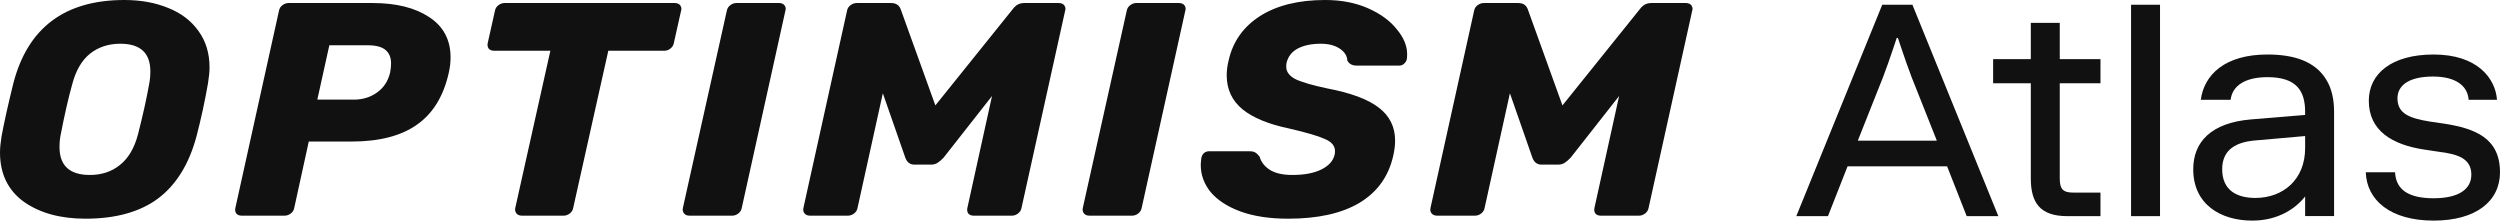 <svg width="136" height="12" viewBox="0 0 136 12" fill="none" xmlns="http://www.w3.org/2000/svg">
<path d="M9.143 0.43C8.443 0.143 7.651 0 6.767 0C3.518 0 1.504 1.515 0.723 4.544C0.448 5.657 0.235 6.61 0.086 7.403C0.029 7.755 0 8.053 0 8.295C0 9.452 0.43 10.344 1.291 10.972C2.164 11.589 3.283 11.897 4.649 11.897C6.302 11.897 7.622 11.528 8.61 10.79C9.597 10.041 10.291 8.912 10.693 7.403C10.934 6.477 11.141 5.525 11.313 4.544C11.37 4.192 11.399 3.9 11.399 3.668C11.399 2.897 11.198 2.236 10.796 1.685C10.395 1.124 9.844 0.705 9.143 0.43ZM8.11 4.594C7.973 5.365 7.772 6.268 7.508 7.304C7.312 8.053 6.985 8.609 6.526 8.973C6.078 9.336 5.533 9.518 4.89 9.518C3.788 9.518 3.237 9.011 3.237 7.998C3.237 7.755 3.26 7.524 3.306 7.304C3.513 6.235 3.719 5.332 3.926 4.594C4.121 3.845 4.443 3.288 4.89 2.925C5.349 2.561 5.9 2.379 6.543 2.379C7.634 2.379 8.179 2.881 8.179 3.883C8.179 4.126 8.156 4.362 8.11 4.594ZM23.34 0.925C22.571 0.419 21.549 0.165 20.275 0.165H15.695C15.58 0.165 15.471 0.204 15.368 0.281C15.264 0.358 15.201 0.457 15.178 0.578L12.802 11.319C12.779 11.429 12.796 11.528 12.854 11.616C12.922 11.694 13.02 11.732 13.146 11.732H15.488C15.603 11.732 15.712 11.694 15.815 11.616C15.919 11.539 15.982 11.44 16.005 11.319L16.797 7.7H19.122C20.625 7.7 21.808 7.397 22.669 6.791C23.541 6.186 24.121 5.249 24.408 3.982C24.477 3.685 24.511 3.398 24.511 3.123C24.511 2.165 24.121 1.432 23.34 0.925ZM21.222 3.949C21.108 4.423 20.866 4.786 20.499 5.04C20.143 5.293 19.724 5.42 19.242 5.42H17.262L17.916 2.462H19.982C20.453 2.462 20.786 2.55 20.981 2.726C21.176 2.892 21.274 3.134 21.274 3.454C21.274 3.597 21.257 3.762 21.222 3.949ZM37 0.281C37.046 0.347 37.069 0.413 37.069 0.479C37.069 0.512 37.063 0.545 37.052 0.578L36.656 2.346C36.633 2.468 36.57 2.567 36.467 2.644C36.375 2.721 36.266 2.76 36.139 2.76H33.092L31.18 11.319C31.157 11.44 31.094 11.539 30.991 11.616C30.888 11.694 30.779 11.732 30.664 11.732H28.391C28.265 11.732 28.167 11.694 28.098 11.616C28.029 11.528 28.006 11.429 28.029 11.319L29.94 2.76H26.875C26.749 2.76 26.651 2.721 26.583 2.644C26.525 2.556 26.508 2.457 26.531 2.346L26.927 0.578C26.95 0.457 27.013 0.358 27.117 0.281C27.22 0.204 27.329 0.165 27.444 0.165H36.708C36.834 0.165 36.931 0.204 37 0.281ZM42.674 0.281C42.72 0.347 42.743 0.413 42.743 0.479C42.743 0.512 42.737 0.545 42.726 0.578L40.35 11.319C40.327 11.44 40.264 11.539 40.16 11.616C40.057 11.694 39.948 11.732 39.833 11.732H37.508C37.382 11.732 37.285 11.694 37.216 11.616C37.147 11.528 37.124 11.429 37.147 11.319L39.54 0.578C39.563 0.457 39.627 0.358 39.73 0.281C39.833 0.204 39.942 0.165 40.057 0.165H42.382C42.508 0.165 42.605 0.204 42.674 0.281ZM57.892 0.281C57.938 0.347 57.961 0.413 57.961 0.479C57.961 0.512 57.956 0.545 57.944 0.578L55.568 11.319C55.545 11.44 55.481 11.539 55.378 11.616C55.275 11.694 55.166 11.732 55.051 11.732H52.968C52.841 11.732 52.744 11.694 52.675 11.616C52.617 11.528 52.6 11.429 52.623 11.319L53.966 5.222L51.332 8.576C51.217 8.697 51.108 8.791 51.005 8.857C50.901 8.923 50.781 8.956 50.643 8.956H49.747C49.506 8.956 49.34 8.829 49.248 8.576L48.026 5.073L46.648 11.319C46.625 11.44 46.562 11.539 46.459 11.616C46.355 11.694 46.246 11.732 46.131 11.732H44.065C43.939 11.732 43.841 11.694 43.772 11.616C43.704 11.539 43.681 11.44 43.704 11.319L46.08 0.578C46.103 0.457 46.166 0.358 46.269 0.281C46.373 0.204 46.487 0.165 46.614 0.165H48.473C48.749 0.165 48.927 0.286 49.007 0.529L50.884 5.734L55.068 0.529C55.126 0.441 55.206 0.358 55.309 0.281C55.424 0.204 55.562 0.165 55.723 0.165H57.599C57.725 0.165 57.823 0.204 57.892 0.281ZM64.43 0.281C64.476 0.347 64.499 0.413 64.499 0.479C64.499 0.512 64.493 0.545 64.482 0.578L62.105 11.319C62.082 11.44 62.019 11.539 61.916 11.616C61.813 11.694 61.704 11.732 61.589 11.732H59.264C59.138 11.732 59.04 11.694 58.971 11.616C58.903 11.528 58.879 11.429 58.903 11.319L61.296 0.578C61.319 0.457 61.382 0.358 61.486 0.281C61.589 0.204 61.698 0.165 61.813 0.165H64.137C64.263 0.165 64.361 0.204 64.43 0.281ZM75.98 1.586C76.359 2.038 76.548 2.49 76.548 2.941C76.548 3.073 76.543 3.167 76.531 3.222C76.508 3.321 76.457 3.404 76.376 3.47C76.307 3.536 76.221 3.569 76.118 3.569H73.811C73.558 3.569 73.386 3.476 73.294 3.288C73.282 3.035 73.145 2.82 72.88 2.644C72.617 2.468 72.272 2.379 71.848 2.379C71.342 2.379 70.924 2.468 70.59 2.644C70.269 2.82 70.069 3.079 69.988 3.42C69.976 3.476 69.971 3.547 69.971 3.635C69.971 3.9 70.132 4.12 70.453 4.296C70.786 4.461 71.365 4.632 72.192 4.808C73.478 5.051 74.413 5.398 74.999 5.85C75.595 6.301 75.894 6.902 75.894 7.651C75.894 7.904 75.859 8.179 75.791 8.477C75.538 9.6 74.924 10.454 73.948 11.038C72.984 11.611 71.692 11.897 70.074 11.897C69.064 11.897 68.197 11.765 67.474 11.501C66.762 11.236 66.222 10.884 65.855 10.443C65.499 10.002 65.321 9.512 65.321 8.973C65.321 8.884 65.333 8.752 65.356 8.576C65.379 8.477 65.425 8.394 65.494 8.328C65.574 8.262 65.666 8.229 65.769 8.229H67.973C68.111 8.229 68.214 8.251 68.283 8.295C68.364 8.339 68.444 8.416 68.524 8.526C68.605 8.813 68.788 9.05 69.075 9.237C69.374 9.424 69.782 9.518 70.298 9.518C70.952 9.518 71.48 9.419 71.882 9.22C72.284 9.022 72.525 8.752 72.605 8.411C72.617 8.367 72.623 8.301 72.623 8.212C72.623 7.937 72.444 7.722 72.089 7.568C71.733 7.403 71.078 7.21 70.125 6.99C69.012 6.758 68.169 6.411 67.595 5.949C67.02 5.475 66.733 4.858 66.733 4.098C66.733 3.834 66.768 3.564 66.837 3.288C67.067 2.264 67.634 1.46 68.541 0.876C69.46 0.292 70.642 0 72.089 0C72.961 0 73.736 0.149 74.413 0.446C75.091 0.744 75.613 1.124 75.98 1.586ZM92.075 0.479C92.075 0.512 92.069 0.545 92.057 0.578L89.681 11.319C89.658 11.44 89.595 11.539 89.492 11.616C89.388 11.694 89.279 11.732 89.164 11.732H87.081C86.955 11.732 86.857 11.694 86.788 11.616C86.731 11.528 86.713 11.429 86.736 11.319L88.08 5.222L85.445 8.576C85.33 8.697 85.221 8.791 85.118 8.857C85.015 8.923 84.894 8.956 84.756 8.956H83.861C83.62 8.956 83.453 8.829 83.362 8.576L82.139 5.073L80.761 11.319C80.738 11.44 80.675 11.539 80.572 11.616C80.469 11.694 80.36 11.732 80.245 11.732H78.178C78.052 11.732 77.955 11.694 77.886 11.616C77.817 11.539 77.794 11.44 77.817 11.319L80.193 0.578C80.216 0.457 80.279 0.358 80.383 0.281C80.486 0.204 80.601 0.165 80.727 0.165H82.587C82.862 0.165 83.04 0.286 83.12 0.529L84.997 5.734L89.182 0.529C89.239 0.441 89.32 0.358 89.423 0.281C89.537 0.204 89.675 0.165 89.836 0.165H91.713C91.839 0.165 91.937 0.204 92.005 0.281C92.051 0.347 92.075 0.413 92.075 0.479Z" fill="#111111"/>
<path d="M131.898 8.14C130.143 7.877 128.863 7.121 128.863 5.478C128.863 4.016 130.094 2.965 132.39 2.965C134.769 2.965 135.754 4.263 135.836 5.429H134.294C134.244 4.69 133.621 4.164 132.358 4.164C130.98 4.164 130.422 4.69 130.422 5.347C130.422 6.185 131.078 6.431 132.177 6.612L132.965 6.727C134.654 6.99 136 7.516 136 9.372C136 10.949 134.687 12.001 132.39 12.001C130.028 12.001 128.748 10.883 128.699 9.372H130.291C130.34 10.358 131.078 10.785 132.39 10.785C133.752 10.785 134.441 10.292 134.441 9.503C134.441 8.616 133.703 8.386 132.669 8.255L131.898 8.14Z" fill="#111111"/>
<path d="M122.692 10.768C124.185 10.768 125.399 9.783 125.399 8.058V7.401L122.61 7.647C121.445 7.762 120.887 8.288 120.887 9.208C120.887 10.358 121.691 10.768 122.692 10.768ZM119.723 5.429C119.903 4.066 121.035 2.965 123.348 2.965C124.776 2.965 125.957 3.326 126.564 4.361C126.843 4.821 126.974 5.396 126.974 6.086V11.754H125.399V10.686C124.89 11.343 123.922 12.001 122.528 12.001C120.773 12.001 119.312 11.097 119.312 9.208C119.312 7.713 120.297 6.678 122.446 6.497L125.399 6.251V6.086C125.399 4.936 124.923 4.197 123.348 4.197C122.101 4.197 121.429 4.69 121.347 5.429H119.723Z" fill="#111111"/>
<path d="M115.93 0.258H117.505V11.758H115.93V0.258Z" fill="#111111"/>
<path d="M110.476 4.53H108.426V3.216H110.476V1.244H112.051V3.216H114.266V4.53H112.051V9.705C112.051 10.28 112.215 10.477 112.79 10.477H114.266V11.758H112.462C110.969 11.758 110.476 11.019 110.476 9.705V4.53Z" fill="#111111"/>
<path d="M105.922 9.047H100.508L99.441 11.758H97.719L102.394 0.258H104.035L108.71 11.758H106.988L105.922 9.047ZM103.182 2.065C102.936 2.804 102.558 3.954 102.115 5.006L101.065 7.651H105.364L104.314 5.006C103.871 3.954 103.494 2.804 103.247 2.065H103.182Z" fill="#111111"/>
</svg>
